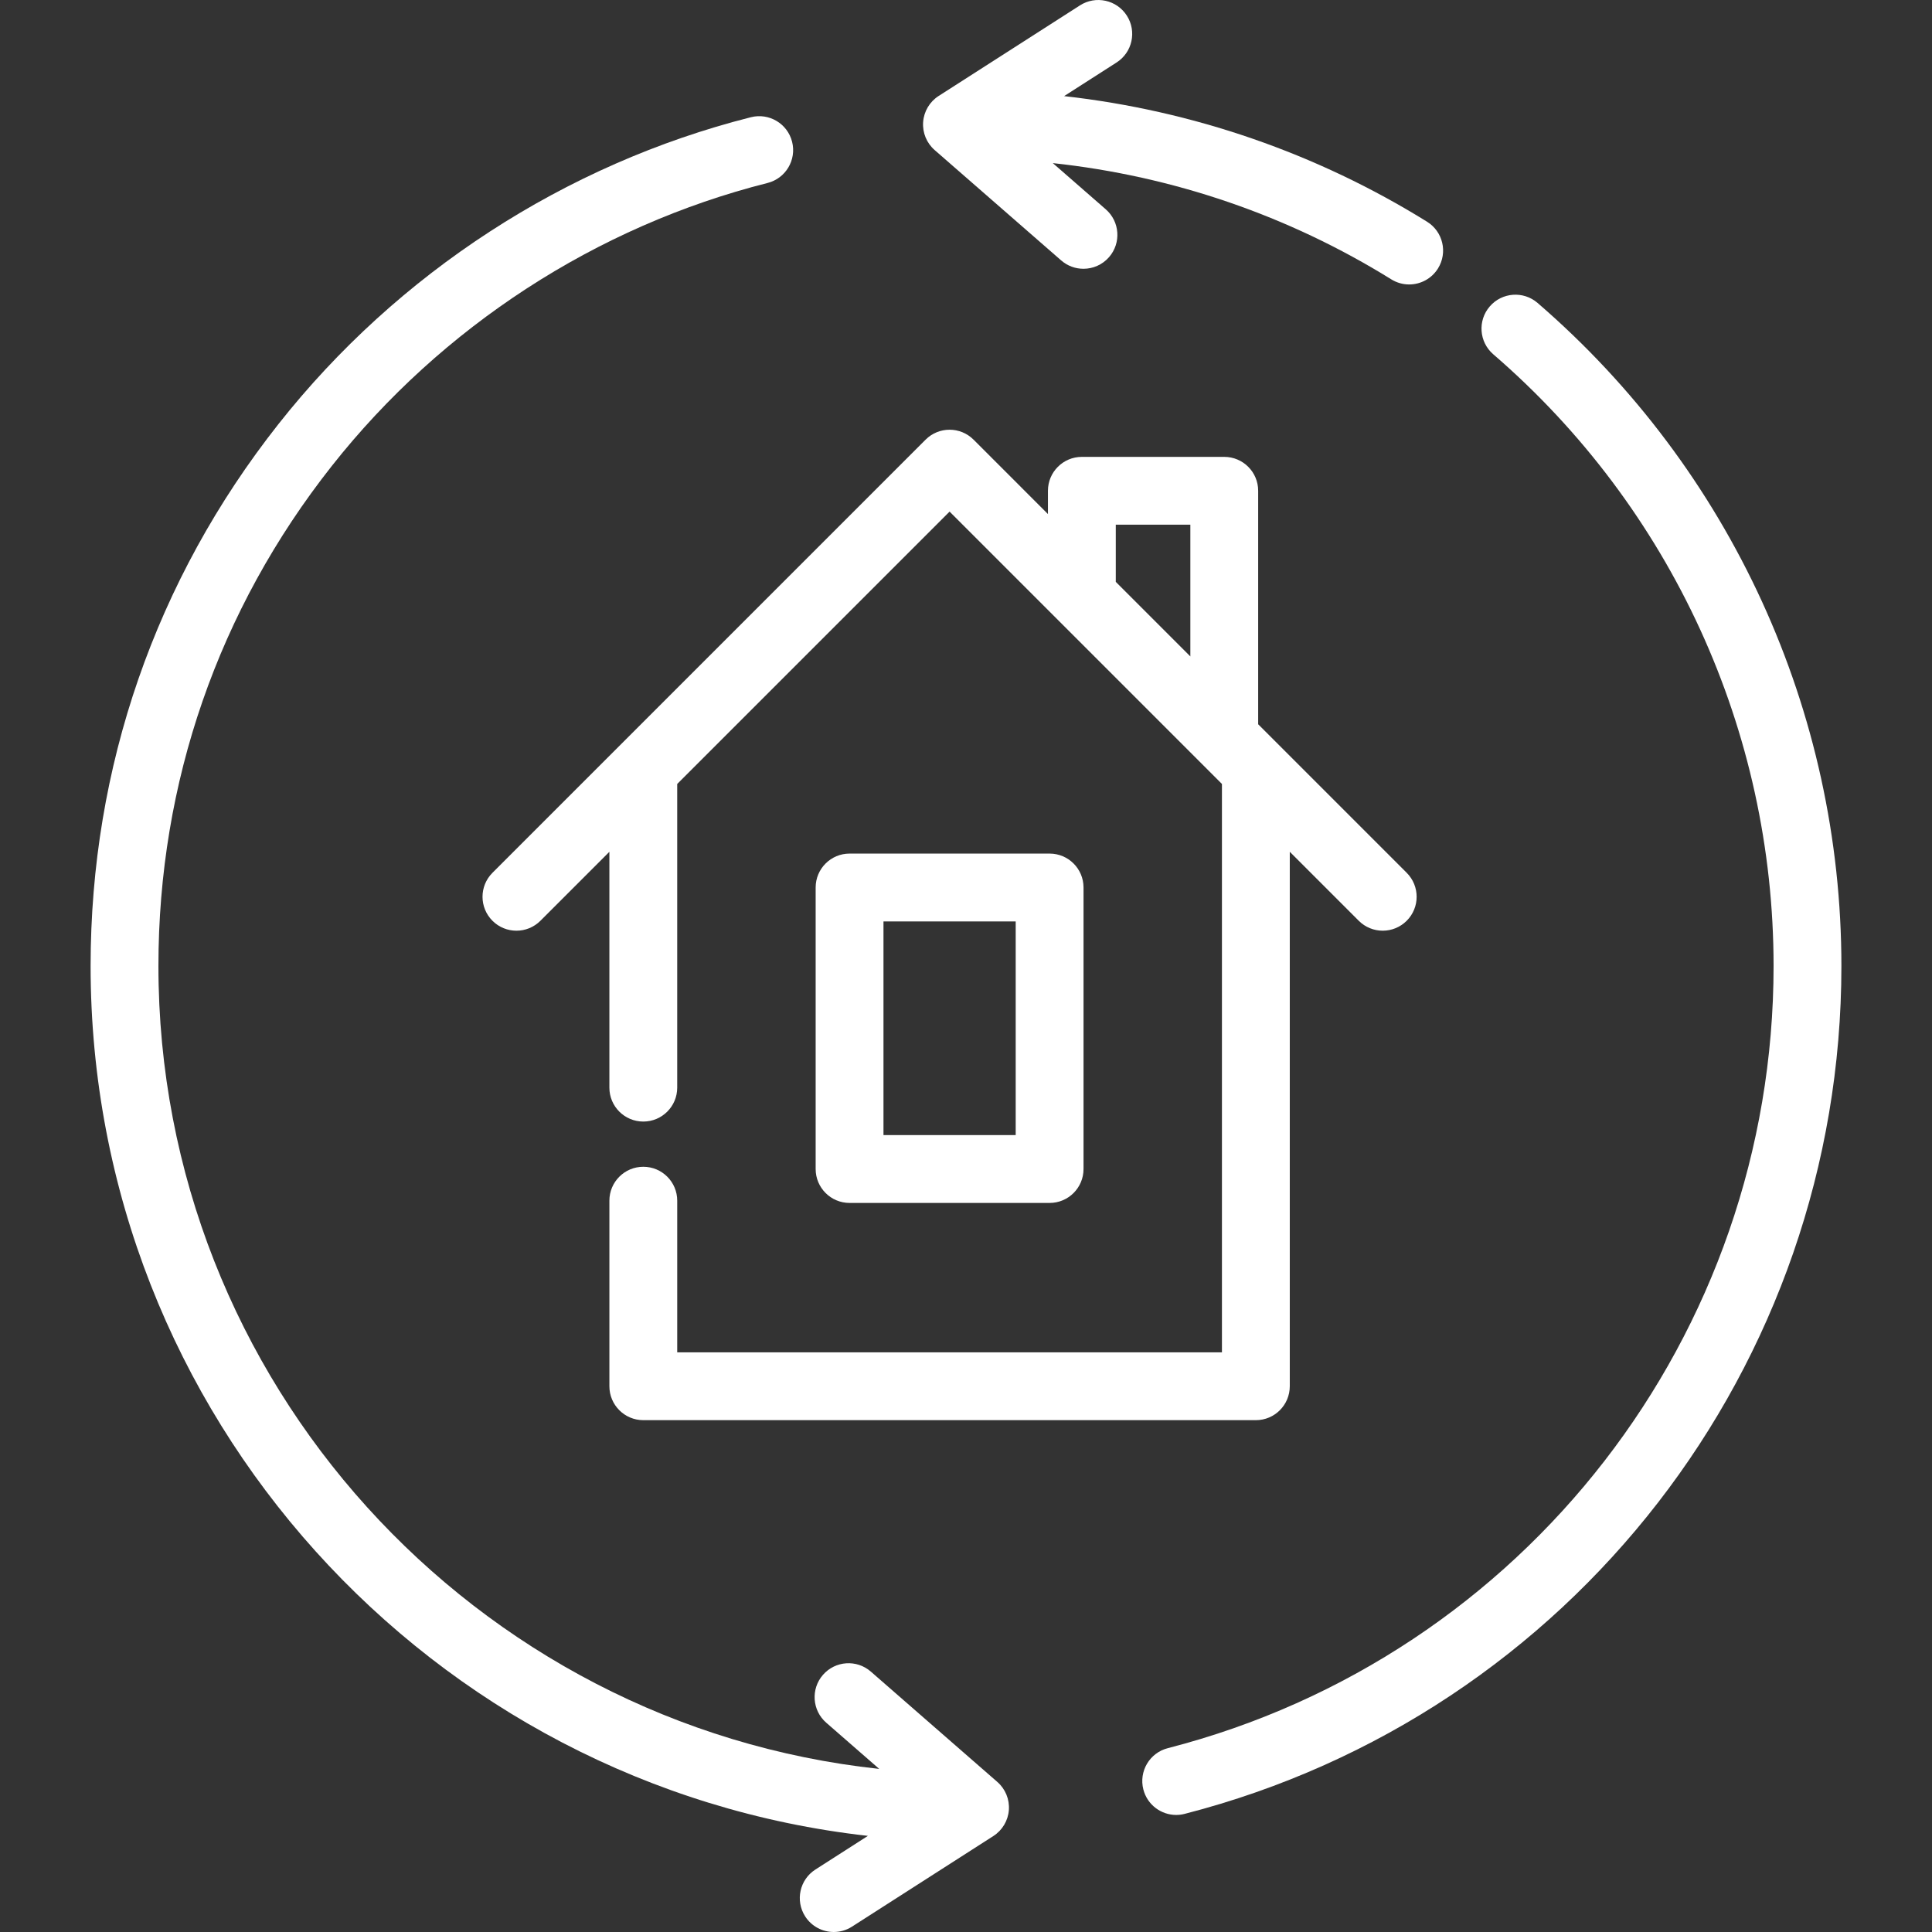 <svg width="512" height="512" viewBox="0 0 512 512" fill="none" xmlns="http://www.w3.org/2000/svg">
<rect x="0" y="0" width="512" height="512" fill="#333333" stroke="none"/>
<g clip-path="url(#clip0)">
<path d="M407.473 80.28C403.713 77.036 398.04 77.457 394.797 81.214C391.554 84.972 391.972 90.649 395.731 93.89C442.941 134.62 470.017 193.706 470.017 256C470.017 353.739 403.996 438.978 309.466 463.286C304.658 464.523 301.763 469.422 303 474.228C304.044 478.284 307.694 480.98 311.698 480.98C312.439 480.98 313.192 480.888 313.943 480.695C416.418 454.342 487.99 361.945 487.99 255.999C487.991 188.474 458.644 124.427 407.473 80.28Z" fill="white"/>
<path d="M378.187 58.76C348.94 40.605 316.103 29.294 282.001 25.47L295.907 16.557C300.086 13.879 301.302 8.318 298.624 4.14C295.946 -0.039 290.387 -1.255 286.207 1.423L248.753 25.43C246.372 26.957 244.848 29.515 244.64 32.336C244.432 35.157 245.564 37.911 247.696 39.771L281.224 69.014C282.927 70.5 285.032 71.229 287.128 71.229C289.634 71.229 292.128 70.186 293.905 68.149C297.168 64.408 296.78 58.731 293.039 55.468L279.005 43.226C310.817 46.643 341.457 57.114 368.709 74.032C370.184 74.949 371.822 75.385 373.44 75.385C376.445 75.385 379.383 73.877 381.084 71.137C383.702 66.919 382.405 61.378 378.187 58.76Z" fill="white"/>
<path d="M264.304 472.231L230.776 442.987C227.035 439.723 221.358 440.111 218.095 443.852C214.832 447.592 215.22 453.27 218.96 456.533L232.998 468.777C125.767 457.266 41.984 366.238 41.984 255.999C41.984 207.394 57.862 161.584 87.904 123.521C117.049 86.592 158.068 59.946 203.403 48.492C208.216 47.276 211.131 42.389 209.915 37.576C208.699 32.763 203.817 29.849 198.999 31.064C149.845 43.484 105.38 72.363 73.795 112.384C41.225 153.652 24.011 203.312 24.011 255.999C24.011 375.131 114.278 473.562 230.006 486.526L216.093 495.443C211.914 498.121 210.698 503.682 213.376 507.86C215.093 510.537 217.991 511.999 220.952 511.999C222.612 511.999 224.292 511.539 225.793 510.577L263.248 486.569C265.629 485.042 267.153 482.484 267.361 479.663C267.568 476.844 266.436 474.091 264.304 472.231Z" fill="white"/>
<path d="M372.792 231.302L333.428 191.938V130.064C333.428 125.1 329.404 121.076 324.44 121.076H286.704C281.74 121.076 277.716 125.1 277.716 130.064V136.227L258.003 116.514C254.493 113.004 248.802 113.004 245.293 116.514L130.506 231.304C126.996 234.814 126.996 240.505 130.506 244.014C134.016 247.524 139.707 247.524 143.216 244.014L161.493 225.737V288.237C161.493 293.201 165.517 297.225 170.481 297.225C175.445 297.225 179.469 293.201 179.469 288.237V207.76L251.648 135.581L323.827 207.76V358.383H179.471V318.195C179.471 313.23 175.448 309.206 170.483 309.206C165.519 309.206 161.495 313.23 161.495 318.194V367.37C161.495 372.334 165.519 376.358 170.483 376.358H332.817C337.781 376.358 341.805 372.334 341.805 367.37V225.735L360.082 244.012C361.836 245.766 364.137 246.645 366.437 246.645C368.737 246.645 371.037 245.768 372.792 244.012C376.302 240.502 376.302 234.811 372.792 231.302ZM315.454 173.962L295.693 154.201V139.051H315.454V173.962Z" fill="white"/>
<path d="M278.158 226.209H225.145C220.181 226.209 216.157 230.233 216.157 235.197V309.803C216.157 314.767 220.181 318.791 225.145 318.791H278.158C283.122 318.791 287.146 314.767 287.146 309.803V235.197C287.146 230.234 283.121 226.209 278.158 226.209ZM269.169 300.817H234.131V244.186H269.169V300.817Z" fill="white"/>
</g>
<defs>
<clipPath id="clip0">
<rect width="511.999" height="511.999" fill="white"/>
</clipPath>
</defs>
</svg>
